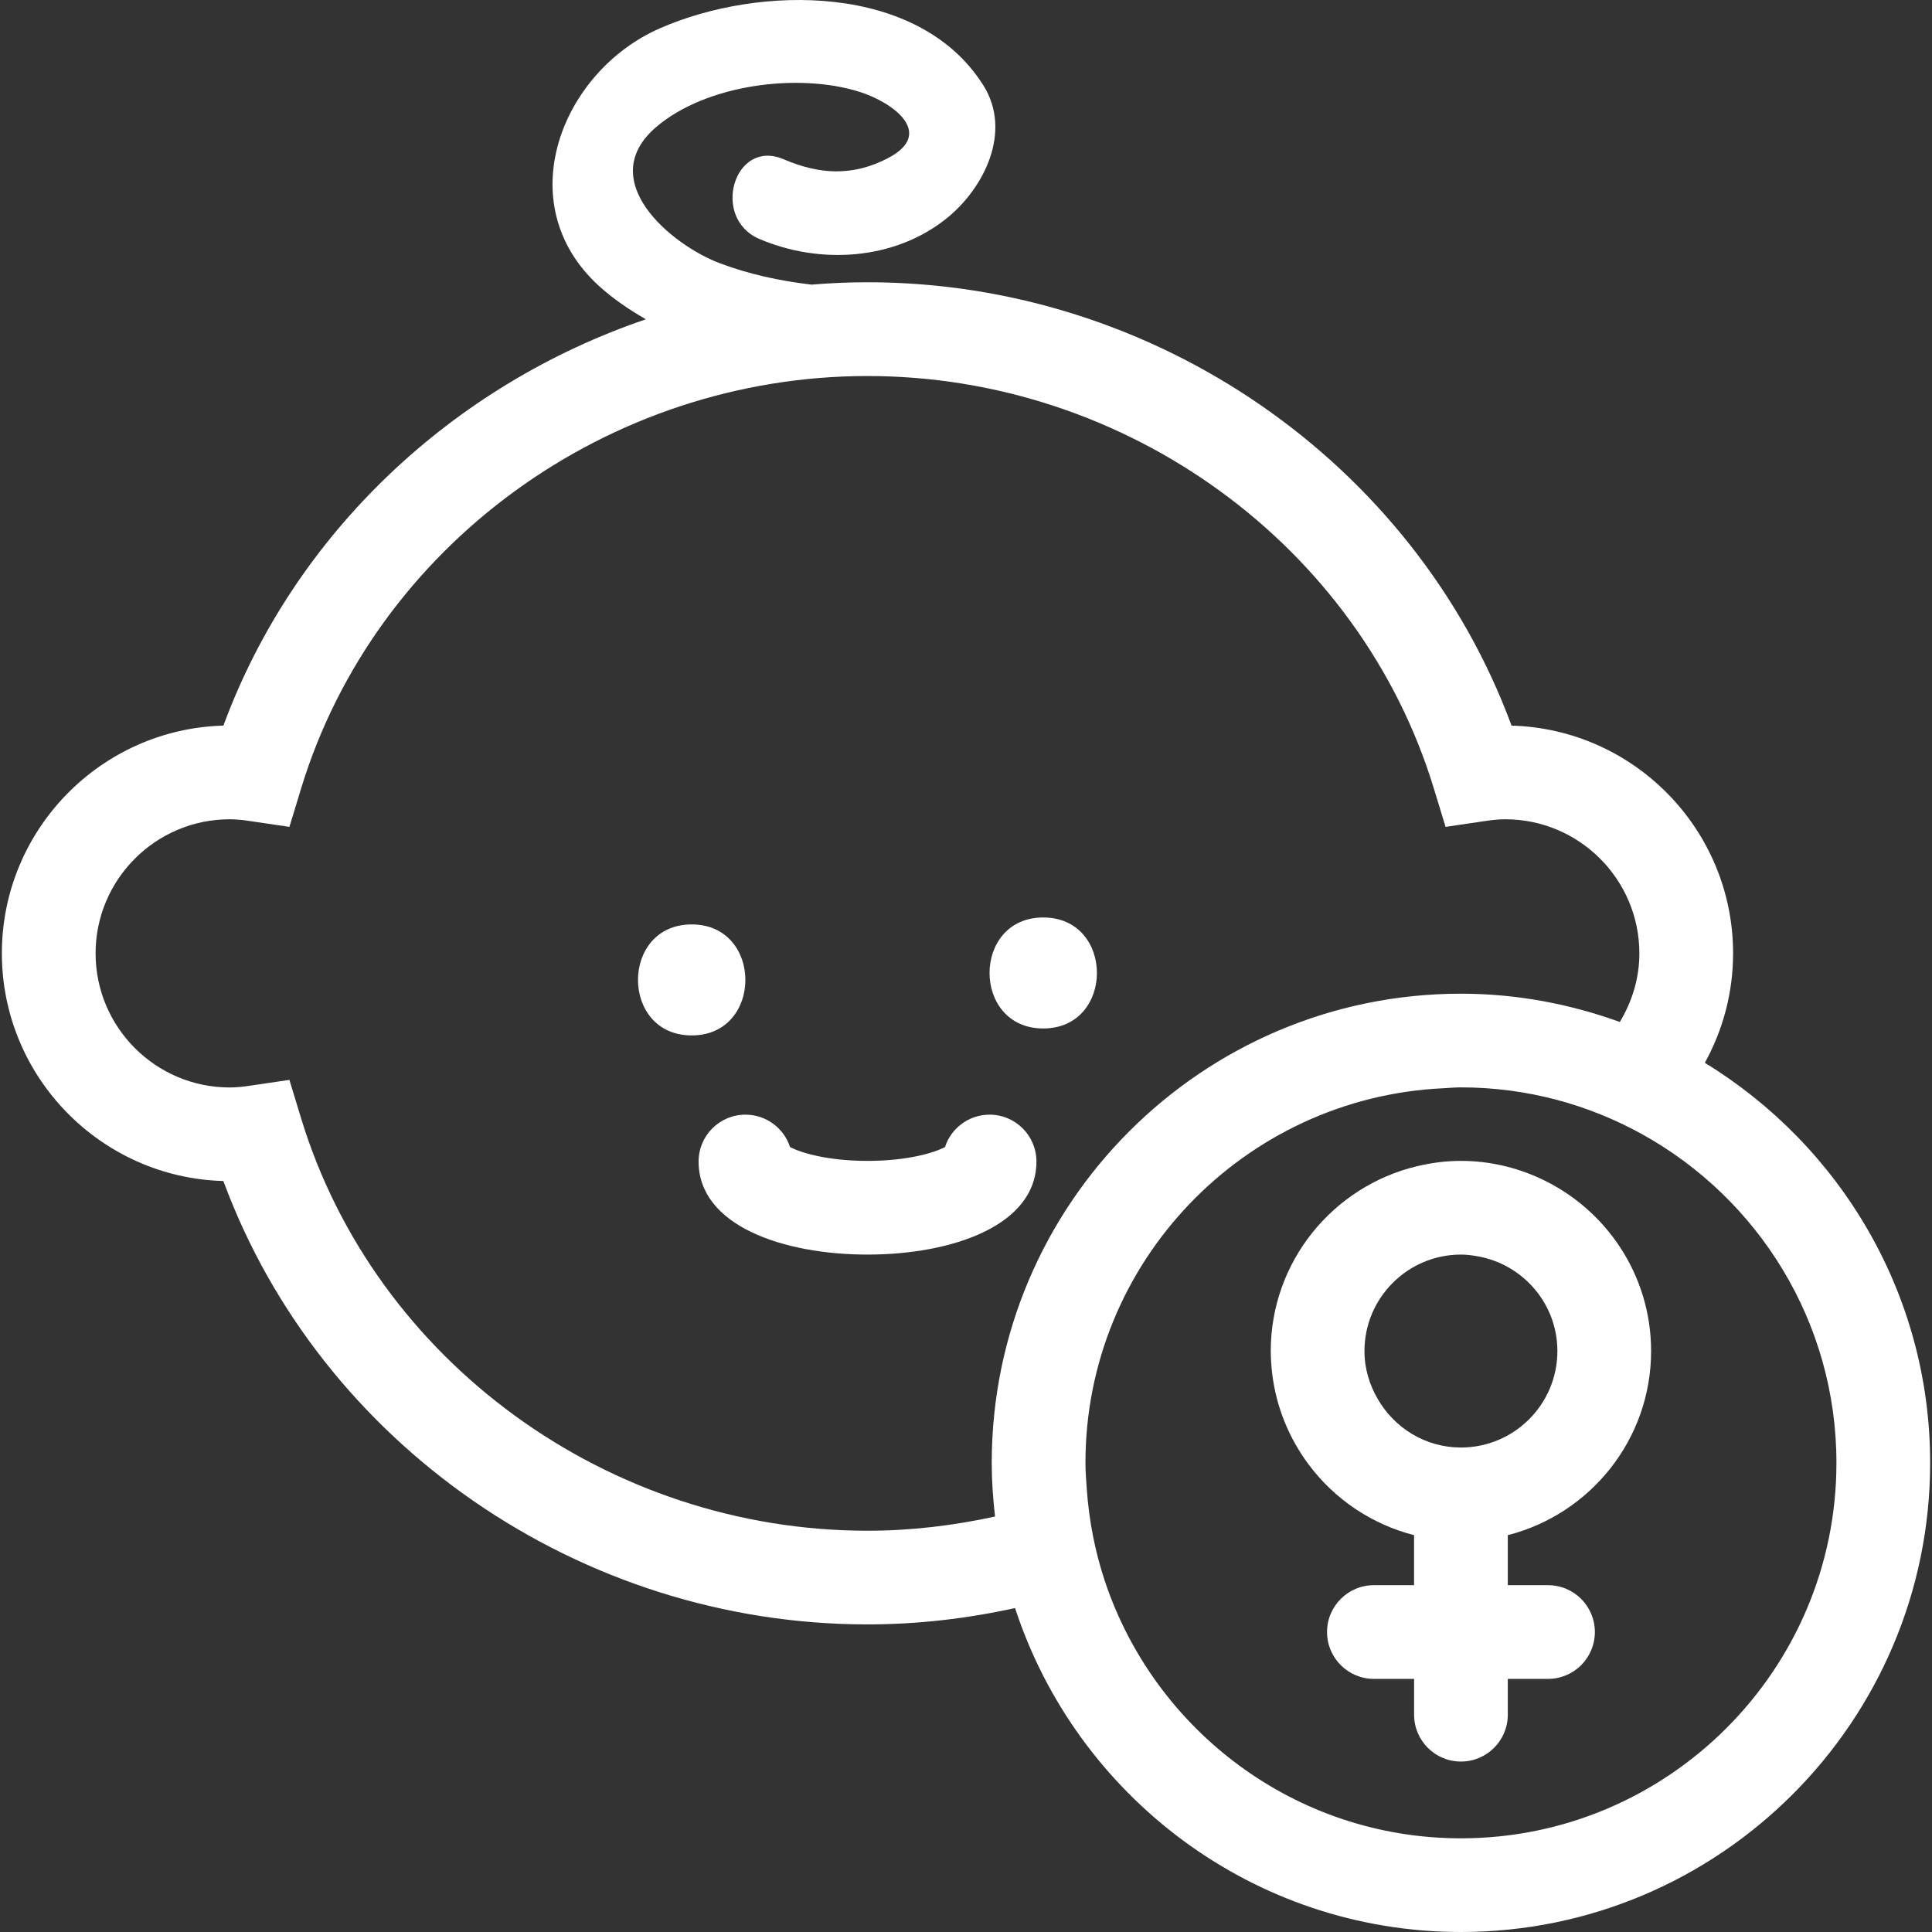 <?xml version="1.0" encoding="iso-8859-1"?>
<!-- Uploaded to: SVG Repo, www.svgrepo.com, Generator: SVG Repo Mixer Tools -->
<!DOCTYPE svg PUBLIC "-//W3C//DTD SVG 1.1//EN" "http://www.w3.org/Graphics/SVG/1.1/DTD/svg11.dtd">
<svg fill="white" version="1.1" id="Capa_1" xmlns="http://www.w3.org/2000/svg" xmlns:xlink="http://www.w3.org/1999/xlink" 
	 width="30px" height="30px" viewBox="0 0 334.008 334.008"
	 xml:space="preserve">
<rect x="0" y="0" width="334.008" height="334.008" fill="#333333" stroke="none"/>
<g>
	<path d="M119.58,159.816c-12.377,0-12.377,19.189,0,19.189C131.957,179.011,131.957,159.816,119.58,159.816z"/>
	<path d="M180.356,177.803c12.377,0,12.377-19.188,0-19.188C167.979,158.616,167.979,177.803,180.356,177.803z"/>
	<path d="M179.18,200.806c0-4.472-3.623-8.101-8.1-8.101c-3.602,0-6.652,2.348-7.707,5.596c-1.793,0.965-6.416,2.395-13.397,2.395
		s-11.609-1.435-13.397-2.395c-1.052-3.254-4.107-5.596-7.704-5.596c-4.478,0-8.1,3.629-8.1,8.101
		c0,11.116,14.666,16.089,29.207,16.089C164.525,216.895,179.18,211.917,179.18,200.806z"/>
	<path d="M294.737,183.741c3.102-5.621,4.884-12.07,4.884-18.926c0-21.353-17.086-38.794-38.301-39.366
		c-16.754-45.441-61.637-76.652-111.349-76.652c-3.251,0-6.473,0.146-9.677,0.409c-5.463-0.641-10.858-1.799-15.934-3.731
		c-8.366-3.18-21.719-14.33-10.871-23.554c8.59-7.306,24.495-9.402,35.142-6.033c5.714,1.809,13.165,7.182,4.807,11.491
		c-6.091,3.138-11.783,2.798-17.972,0.153c-8.543-3.657-12.625,10.162-4.195,13.774c10.413,4.456,23.316,3.731,32.374-3.546
		c6.479-5.208,11.385-15.008,6.365-22.995c-11.151-17.731-38.708-17.42-55.933-9.869c-16.973,7.441-26.13,30.238-10.583,44.489
		c2.489,2.278,5.271,4.143,8.166,5.817c-33.336,11.328-60.75,36.93-73.037,70.242c-21.215,0.572-38.301,18.014-38.301,39.366
		s17.086,38.792,38.295,39.367c16.757,45.446,61.631,76.654,111.354,76.654c8.701,0,17.231-1.007,25.513-2.826
		c10.6,32.463,41.133,56.004,77.087,56.004c44.729,0,81.116-36.387,81.116-81.116C333.687,223.625,318.045,198,294.737,183.741z
		 M252.571,317.813c-28.613,0-52.914-18.631-61.53-44.381c-1.714-5.11-2.774-10.505-3.164-16.09
		c-0.101-1.477-0.222-2.942-0.222-4.445c0-34.746,27.464-63.123,61.815-64.758c1.033-0.047,2.046-0.152,3.096-0.152
		c11.4,0,22.111,2.974,31.435,8.157c19.944,11.091,33.486,32.363,33.486,56.759C317.487,288.693,288.367,317.813,252.571,317.813z
		 M149.971,264.636c-44.845,0-85.108-29.311-97.907-71.276l-2.03-6.666l-6.89,1.013c-1.123,0.169-2.262,0.296-3.436,0.296
		c-12.78,0-23.182-10.399-23.182-23.183c0-12.78,10.402-23.182,23.182-23.182c1.173,0,2.312,0.124,3.436,0.298l6.89,1.015
		l2.03-6.663c12.799-41.972,53.062-71.281,97.907-71.281s85.114,29.31,97.907,71.281l2.035,6.663l6.888-1.015
		c1.123-0.169,2.262-0.298,3.433-0.298c12.783,0,23.183,10.402,23.183,23.182c0,4.351-1.282,8.38-3.375,11.86
		c-8.596-3.106-17.819-4.889-27.475-4.889c-44.725,0-81.114,36.382-81.114,81.111c0,3.143,0.222,6.228,0.572,9.275
		C164.871,263.745,157.494,264.636,149.971,264.636z"/>
	<path d="M285.446,233.575c0-13.257-7.9-24.674-19.228-29.868c-4.166-1.914-8.774-3.011-13.652-3.011
		c-2.643,0-5.194,0.348-7.657,0.938c-14.438,3.47-25.218,16.458-25.218,31.94c0,1.261,0.09,2.495,0.227,3.719
		c0.675,5.938,2.948,11.38,6.36,15.941c4.439,5.922,10.82,10.283,18.188,12.166v8.648h-6.945c-4.472,0-8.1,3.628-8.1,8.1
		s3.628,8.1,8.1,8.1h6.951v6.191c0,4.472,3.622,8.1,8.1,8.1s8.1-3.628,8.1-8.1v-6.191h6.951c4.477,0,8.1-3.628,8.1-8.1
		s-3.623-8.1-8.1-8.1h-6.951v-8.648C274.888,261.778,285.446,248.9,285.446,233.575z M235.891,233.575
		c0-9.196,7.478-16.68,16.675-16.68c0.996,0,1.956,0.127,2.9,0.296c7.81,1.382,13.779,8.179,13.779,16.384
		c0,9.197-7.478,16.675-16.675,16.675c-6.139,0-11.454-3.369-14.344-8.315C236.782,239.471,235.891,236.633,235.891,233.575z"/>
</g>
</svg>